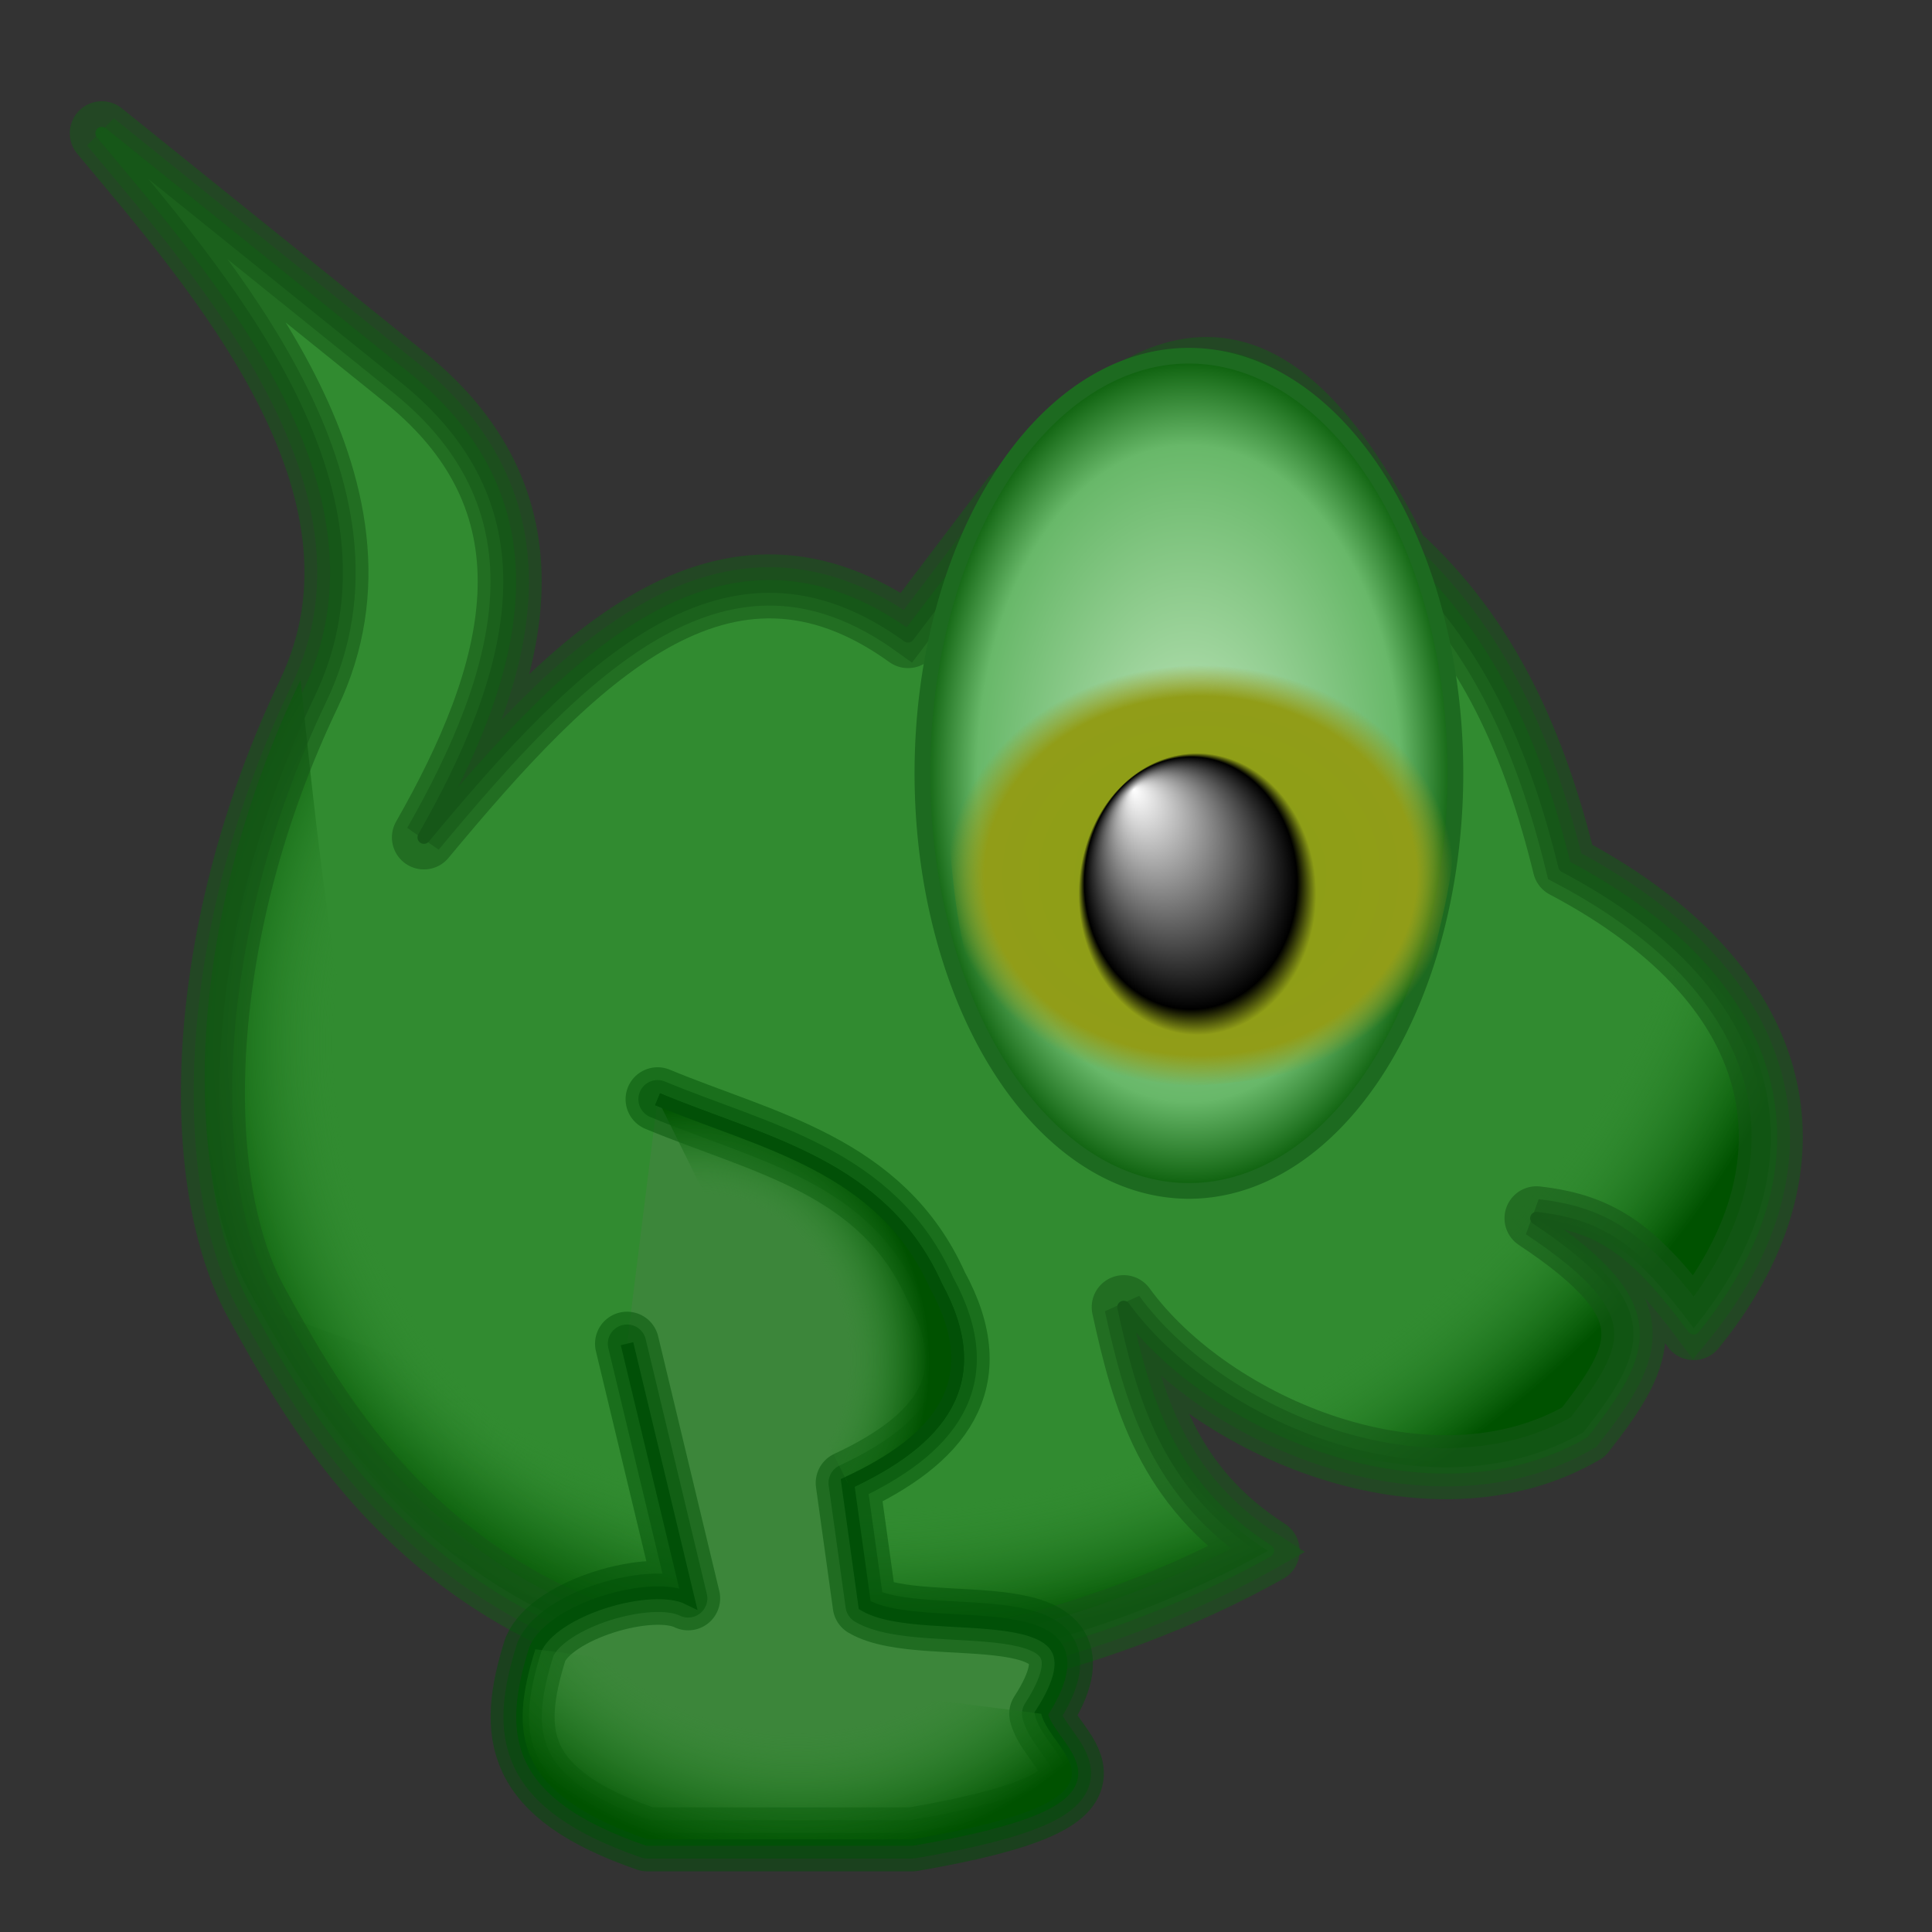 <?xml version="1.0" encoding="UTF-8" standalone="no"?>
<!-- Created with Inkscape (http://www.inkscape.org/) -->
<svg
   xmlns:dc="http://purl.org/dc/elements/1.1/"
   xmlns:cc="http://creativecommons.org/ns#"
   xmlns:rdf="http://www.w3.org/1999/02/22-rdf-syntax-ns#"
   xmlns:svg="http://www.w3.org/2000/svg"
   xmlns="http://www.w3.org/2000/svg"
   xmlns:xlink="http://www.w3.org/1999/xlink"
   xmlns:sodipodi="http://sodipodi.sourceforge.net/DTD/sodipodi-0.dtd"
   xmlns:inkscape="http://www.inkscape.org/namespaces/inkscape"
   id="svg2"
   sodipodi:version="0.32"
   inkscape:version="0.46"
   width="256"
   height="256"
   version="1.0"
   sodipodi:docname="snap.svg"
   inkscape:output_extension="org.inkscape.output.svg.inkscape">
  <rect width="100%" height="100%" fill="#333333" stroke="none"/>
  <defs
     id="defs5">
    <linearGradient
       id="linearGradient3247">
      <stop
         id="stop3249"
         offset="0"
         style="stop-color:#318b30;stop-opacity:0" />
      <stop
         style="stop-color:#318b30;stop-opacity:0"
         offset="0.646"
         id="stop3251" />
      <stop
         id="stop3253"
         offset="1"
         style="stop-color:#005200;stop-opacity:1" />
    </linearGradient>
    <linearGradient
       id="linearGradient3229">
      <stop
         style="stop-color:#318b30;stop-opacity:0"
         offset="0"
         id="stop3231" />
      <stop
         id="stop3233"
         offset="0.67"
         style="stop-color:#318b30;stop-opacity:0" />
      <stop
         style="stop-color:#005200;stop-opacity:1"
         offset="1"
         id="stop3235" />
    </linearGradient>
    <linearGradient
       id="linearGradient3211">
      <stop
         id="stop3213"
         offset="0"
         style="stop-color:#318b30;stop-opacity:0" />
      <stop
         style="stop-color:#318b30;stop-opacity:0"
         offset="0.789"
         id="stop3215" />
      <stop
         id="stop3217"
         offset="1"
         style="stop-color:#005200;stop-opacity:1" />
    </linearGradient>
    <linearGradient
       id="linearGradient3193">
      <stop
         style="stop-color:#318b30;stop-opacity:0"
         offset="0"
         id="stop3195" />
      <stop
         id="stop3201"
         offset="0.821"
         style="stop-color:#318b30;stop-opacity:0" />
      <stop
         style="stop-color:#005200;stop-opacity:1"
         offset="1"
         id="stop3197" />
    </linearGradient>
    <linearGradient
       id="linearGradient3171">
      <stop
         style="stop-color:#ffffff;stop-opacity:1;"
         offset="0"
         id="stop3173" />
      <stop
         id="stop3179"
         offset="0.895"
         style="stop-color:#000000;stop-opacity:1;" />
      <stop
         style="stop-color:#000000;stop-opacity:0;"
         offset="1"
         id="stop3175" />
    </linearGradient>
    <linearGradient
       id="linearGradient3160">
      <stop
         style="stop-color:#8ba015;stop-opacity:1;"
         offset="0"
         id="stop3162" />
      <stop
         id="stop3169"
         offset="0.853"
         style="stop-color:#919d18;stop-opacity:1;" />
      <stop
         style="stop-color:#989b1b;stop-opacity:0;"
         offset="1"
         id="stop3164" />
    </linearGradient>
    <linearGradient
       id="linearGradient3164">
      <stop
         style="stop-color:#bfe5bb;stop-opacity:1"
         offset="0"
         id="stop3166" />
      <stop
         id="stop3172"
         offset="0.771"
         style="stop-color:#68b869;stop-opacity:1" />
      <stop
         style="stop-color:#005400;stop-opacity:1"
         offset="1"
         id="stop3168" />
    </linearGradient>
    <inkscape:perspective
       sodipodi:type="inkscape:persp3d"
       inkscape:vp_x="0 : 526.18109 : 1"
       inkscape:vp_y="0 : 1000 : 0"
       inkscape:vp_z="744.09448 : 526.18109 : 1"
       inkscape:persp3d-origin="372.04724 : 350.78739 : 1"
       id="perspective9" />
    <radialGradient
       inkscape:collect="always"
       xlink:href="#linearGradient3193"
       id="radialGradient3270"
       gradientUnits="userSpaceOnUse"
       gradientTransform="matrix(0.414,0.904,-1.099,0.504,92.524,-1.651)"
       cx="66.157"
       cy="36.885"
       fx="66.157"
       fy="36.885"
       r="59.098" />
    <radialGradient
       inkscape:collect="always"
       xlink:href="#linearGradient3211"
       id="radialGradient3272"
       gradientUnits="userSpaceOnUse"
       gradientTransform="matrix(-0.658,-1.877,1.932,-0.677,-61.73,287.13)"
       cx="71.47"
       cy="93.276"
       fx="71.47"
       fy="93.276"
       r="25.842" />
    <radialGradient
       inkscape:collect="always"
       xlink:href="#linearGradient3164"
       id="radialGradient3274"
       gradientUnits="userSpaceOnUse"
       gradientTransform="matrix(1,0,0,1.551,0,-38.537)"
       cx="-56.897"
       cy="69.981"
       fx="-56.897"
       fy="69.981"
       r="21.435" />
    <radialGradient
       inkscape:collect="always"
       xlink:href="#linearGradient3160"
       id="radialGradient3276"
       gradientUnits="userSpaceOnUse"
       gradientTransform="matrix(1,0,0,0.831,152.255,13.016)"
       cx="-54.668"
       cy="77.541"
       fx="-54.668"
       fy="77.541"
       r="19.791" />
    <radialGradient
       inkscape:collect="always"
       xlink:href="#linearGradient3171"
       id="radialGradient3278"
       gradientUnits="userSpaceOnUse"
       gradientTransform="matrix(1,0,0,1.186,0,-14.45)"
       cx="-54.907"
       cy="77.806"
       fx="-59.864"
       fy="70.899"
       r="9.284" />
    <radialGradient
       inkscape:collect="always"
       xlink:href="#linearGradient3229"
       id="radialGradient3280"
       gradientUnits="userSpaceOnUse"
       gradientTransform="matrix(-1.49,-2.2890777e-7,2.2065087e-7,-1.431,164.545,301.019)"
       cx="66.083"
       cy="123.828"
       fx="66.083"
       fy="123.828"
       r="21.455" />
    <radialGradient
       inkscape:collect="always"
       xlink:href="#linearGradient3247"
       id="radialGradient3282"
       gradientUnits="userSpaceOnUse"
       gradientTransform="matrix(1.446,-0.228,0.249,1.581,-54.409,-51.727)"
       cx="58.489"
       cy="113.814"
       fx="58.489"
       fy="113.814"
       r="12.221" />
    <inkscape:perspective
       id="perspective10"
       inkscape:persp3d-origin="372.04724 : 350.78739 : 1"
       inkscape:vp_z="744.09448 : 526.18109 : 1"
       inkscape:vp_y="0 : 1000 : 0"
       inkscape:vp_x="0 : 526.18109 : 1"
       sodipodi:type="inkscape:persp3d" />
  </defs>
  <sodipodi:namedview
     inkscape:window-height="1025"
     inkscape:window-width="1680"
     inkscape:pageshadow="2"
     inkscape:pageopacity="0.0"
     guidetolerance="10.0"
     gridtolerance="10.0"
     objecttolerance="10.0"
     borderopacity="1.0"
     bordercolor="#666666"
     pagecolor="#ffffff"
     id="base"
     showgrid="false"
     inkscape:zoom="2.41"
     inkscape:cx="128"
     inkscape:cy="128"
     inkscape:window-x="-5"
     inkscape:window-y="0"
     inkscape:current-layer="svg2" />
  <g
     id="g3255"
     transform="matrix(1.696,0,0,1.696,-6.439,-15.319)">
    <path
       sodipodi:nodetypes="csssccccccccccsc"
       id="path2384"
       d="M 11.748,19.442 C 20.795,30.27 35.659,47.082 27.928,63.224 C 19.137,81.58 18.441,101.264 23.95,111.032 C 28.728,119.506 39.893,141.642 72.117,139.618 C 83.409,138.908 94.819,134.693 102.839,130.193 C 95.048,125.195 93.133,118.238 91.589,111.157 C 98.466,120.612 115.63,127.828 127.508,120.925 C 132.446,114.615 134.136,111.035 123.841,104.214 C 129.003,104.805 131.636,106.794 136.121,112.796 C 146.204,100.436 144.145,86.26 126.041,76.705 C 123.761,67.398 120.142,58.856 112.935,52.364 C 101.59,29.584 92.242,38.082 82.976,47.871 L 74.738,58.73 C 60.348,48.372 48.525,60.485 36.916,74.458 C 44.076,61.908 48.052,48.686 35.418,38.509 L 11.748,19.442 z"
       style="opacity:1;fill:#318b30;fill-opacity:1;fill-rule:evenodd;stroke:#165719;stroke-width:1px;stroke-linecap:round;stroke-linejoin:round;stroke-opacity:1" />
    <path
       style="opacity:1;fill:url(#radialGradient3270);fill-opacity:1;fill-rule:evenodd;stroke:none;stroke-width:1px;stroke-linecap:round;stroke-linejoin:round;stroke-opacity:1"
       d="M 23.95,111.032 C 28.728,119.506 39.893,141.642 72.117,139.618 C 83.409,138.908 94.819,134.693 102.839,130.193 C 95.048,125.195 93.133,118.238 91.589,111.157 C 98.466,120.612 115.63,127.828 127.508,120.925 C 132.446,114.615 134.136,111.035 123.841,104.214 C 129.003,104.805 131.636,106.794 136.121,112.796 C 146.204,100.436 144.145,86.26 126.041,76.705 C 98.311,84.119 131.727,152.623 23.95,111.032 z"
       id="path3189"
       sodipodi:nodetypes="csccccccc" />
    <path
       sodipodi:nodetypes="cscc"
       id="path3191"
       d="M 27.282,62.147 C 18.491,80.502 17.794,100.186 23.303,109.955 C 28.081,118.428 39.246,140.564 71.47,138.54 C 34.879,119.399 31.735,105.525 27.282,62.147 z"
       style="opacity:1;fill:url(#radialGradient3272);fill-opacity:1;fill-rule:evenodd;stroke:none;stroke-width:1px;stroke-linecap:round;stroke-linejoin:round;stroke-opacity:1" />
    <path
       sodipodi:nodetypes="csssccccccccccsc"
       id="path3183"
       d="M 11.748,19.442 C 20.795,30.27 35.659,47.082 27.928,63.224 C 19.137,81.58 18.441,101.264 23.95,111.032 C 28.728,119.506 39.893,141.642 72.117,139.618 C 83.409,138.908 94.819,134.693 102.839,130.193 C 95.048,125.195 93.133,118.238 91.589,111.157 C 98.466,120.612 115.63,127.828 127.508,120.925 C 132.446,114.615 134.136,111.035 123.841,104.214 C 129.003,104.805 131.636,106.794 136.121,112.796 C 146.204,100.436 144.145,86.26 126.041,76.705 C 123.761,67.398 120.142,58.856 112.935,52.364 C 101.59,29.584 92.242,38.082 82.976,47.871 L 74.738,58.73 C 60.348,48.372 48.525,60.485 36.916,74.458 C 44.076,61.908 48.052,48.686 35.418,38.509 L 11.748,19.442 z"
       style="opacity:1;fill:none;fill-opacity:1;fill-rule:evenodd;stroke:#165719;stroke-width:5;stroke-linecap:round;stroke-linejoin:round;stroke-miterlimit:4;stroke-dasharray:none;stroke-opacity:0.555" />
    <path
       style="opacity:1;fill:none;fill-opacity:1;fill-rule:evenodd;stroke:#165719;stroke-width:3;stroke-linecap:butt;stroke-linejoin:miter;stroke-miterlimit:4;stroke-dasharray:none;stroke-opacity:0.555"
       d="M 11.748,19.442 C 20.795,30.27 35.659,47.082 27.928,63.224 C 19.137,81.58 18.441,101.264 23.95,111.032 C 28.728,119.506 39.893,141.642 72.117,139.618 C 83.409,138.908 94.819,134.693 102.839,130.193 C 95.048,125.195 93.133,118.238 91.589,111.157 C 98.466,120.612 115.63,127.828 127.508,120.925 C 132.446,114.615 134.136,111.035 123.841,104.214 C 129.003,104.805 131.636,106.794 136.121,112.796 C 146.204,100.436 144.145,86.26 126.041,76.705 C 123.761,67.398 120.142,58.856 112.935,52.364 C 101.59,29.584 92.242,38.082 82.976,47.871 L 74.738,58.73 C 60.348,48.372 48.525,60.485 36.916,74.458 C 44.076,61.908 48.052,48.686 35.418,38.509 L 11.748,19.442 z"
       id="path3181"
       sodipodi:nodetypes="csssccccccccccsc" />
    <path
       sodipodi:nodetypes="cccccccccc"
       id="path3156"
       d="M 55.172,94.915 C 63.385,98.335 72.716,100.076 76.923,109.504 C 81.07,117.049 77.148,121.569 70.027,124.889 L 71.353,134.438 C 76.065,137.193 91.587,132.954 85.146,142.926 C 85.934,146.197 94.047,149.469 75.066,152.74 L 54.377,152.74 C 44.025,149.152 43.52,144.563 45.623,137.886 C 46.95,134.773 54.642,132.481 57.56,133.907 L 52.785,114.013"
       style="opacity:1;fill:#3c863a;fill-opacity:1;fill-rule:evenodd;stroke:#025007;stroke-width:1px;stroke-linecap:butt;stroke-linejoin:miter;stroke-opacity:1" />
    <path
       style="opacity:1;fill:none;fill-opacity:1;fill-rule:evenodd;stroke:#025007;stroke-width:5;stroke-linecap:round;stroke-linejoin:round;stroke-miterlimit:4;stroke-dasharray:none;stroke-opacity:0.476"
       d="M 55.172,94.915 C 63.385,98.335 72.716,100.076 76.923,109.504 C 81.07,117.049 77.148,121.569 70.027,124.889 L 71.353,134.438 C 76.065,137.193 91.587,132.954 85.146,142.926 C 85.934,146.197 94.047,149.469 75.066,152.74 L 54.377,152.74 C 44.025,149.152 43.52,144.563 45.623,137.886 C 46.95,134.773 54.642,132.481 57.56,133.907 L 52.785,114.013"
       id="path3185"
       sodipodi:nodetypes="cccccccccc" />
    <path
       transform="translate(153.581,-0.531)"
       d="M -36.074,69.981 A 20.822,32.626 0 1 1 -77.719,69.981 A 20.822,32.626 0 1 1 -36.074,69.981 z"
       sodipodi:ry="32.625996"
       sodipodi:rx="20.822281"
       sodipodi:cy="69.98143"
       sodipodi:cx="-56.896553"
       id="path3158"
       style="opacity:1;fill:url(#radialGradient3274);fill-opacity:1;stroke:#1d6a20;stroke-width:1.226;stroke-linecap:round;stroke-linejoin:round;stroke-miterlimit:4;stroke-dasharray:none;stroke-opacity:1"
       sodipodi:type="arc" />
    <path
       sodipodi:nodetypes="ccccccc"
       id="path3160"
       d="M 115.606,84.51 C 111.452,91.778 104.808,93.387 97.347,93.854 C 89.777,93.718 83.789,91.777 79.52,84.742 C 78.336,80.622 77.935,75.157 77.796,71.021 C 81.95,63.752 89.887,61.446 97.347,60.979 C 104.918,61.116 112.631,63.986 116.899,71.021 C 118.286,75.14 116.285,81.071 115.606,84.51 z"
       style="fill:url(#radialGradient3276);fill-opacity:1;stroke:none;stroke-width:1.226;stroke-linecap:round;stroke-linejoin:round;stroke-miterlimit:4;stroke-opacity:1" />
    <path
       transform="translate(152.255,1.061)"
       d="M -45.623,77.806 A 9.284,11.008 0 1 1 -64.191,77.806 A 9.284,11.008 0 1 1 -45.623,77.806 z"
       sodipodi:ry="11.007957"
       sodipodi:rx="9.2838192"
       sodipodi:cy="77.806366"
       sodipodi:cx="-54.907162"
       id="path3162"
       style="opacity:1;fill:url(#radialGradient3278);fill-opacity:1;stroke:none;stroke-width:1.226;stroke-linecap:round;stroke-linejoin:round;stroke-miterlimit:4;stroke-dasharray:none;stroke-opacity:1"
       sodipodi:type="arc" />
    <path
       sodipodi:nodetypes="cccccccccc"
       id="path3187"
       d="M 55.172,94.915 C 63.385,98.335 72.716,100.076 76.923,109.504 C 81.07,117.049 77.148,121.569 70.027,124.889 L 71.353,134.438 C 76.065,137.193 91.587,132.954 85.146,142.926 C 85.934,146.197 94.047,149.469 75.066,152.74 L 54.377,152.74 C 44.025,149.152 43.52,144.563 45.623,137.886 C 46.95,134.773 54.642,132.481 57.56,133.907 L 52.785,114.013"
       style="opacity:1;fill:none;fill-opacity:1;fill-rule:evenodd;stroke:#025007;stroke-width:3;stroke-linecap:round;stroke-linejoin:round;stroke-miterlimit:4;stroke-dasharray:none;stroke-opacity:0.476" />
    <path
       style="opacity:1;fill:url(#radialGradient3280);fill-opacity:1;fill-rule:evenodd;stroke:none;stroke-width:1px;stroke-linecap:butt;stroke-linejoin:miter;stroke-opacity:1"
       d="M 85.146,142.926 C 85.934,146.197 94.047,149.469 75.066,152.74 L 54.377,152.74 C 44.025,149.152 43.52,144.563 45.623,137.886"
       id="path3219"
       sodipodi:nodetypes="cccc" />
    <path
       style="opacity:1;fill:url(#radialGradient3282);fill-opacity:1;fill-rule:evenodd;stroke:#025007;stroke-width:1px;stroke-linecap:butt;stroke-linejoin:miter;stroke-opacity:1"
       d="M 55.172,94.915 C 63.385,98.335 72.716,100.076 76.923,109.504 C 81.07,117.049 77.148,121.569 70.027,124.889"
       id="path3237"
       sodipodi:nodetypes="ccc" />
  </g>
  <g
     id="layer1"
     inkscape:label="Layer 1"
     transform="translate(2.167,-0.648)">
    <path
       sodipodi:nodetypes="cccccccccsssccccccssscccccc"
       id="text2383"
       d="M 10.338,-10.63 L 10.37,-10.599 L 6.95,-1.414 L 8.388,-1.386 L 9.625,-4.536 L 12.857,-4.536 L 14.083,-1.386 L 15.521,-1.386 L 14.245,-4.568 C 15.011,-4.662 15.614,-4.895 16.057,-5.286 C 16.645,-5.801 16.932,-6.56 16.932,-7.568 C 16.932,-8.566 16.645,-9.334 16.057,-9.849 C 15.474,-10.368 14.607,-10.63 13.463,-10.63 L 11.932,-10.63 L 10.37,-10.63 L 10.338,-10.63 z M 12.37,-9.505 L 13.463,-9.505 C 14.106,-9.505 14.612,-9.338 14.963,-9.005 C 15.314,-8.672 15.495,-8.178 15.495,-7.568 C 15.495,-6.952 15.314,-6.494 14.963,-6.161 C 14.677,-5.89 14.288,-5.742 13.807,-5.693 L 12.37,-9.505 z M 11.14,-8.682 L 12.326,-5.692 L 9.948,-5.635 L 11.14,-8.682 z"
       style="font-size:14px;font-style:normal;font-weight:normal;fill:#000000;fill-opacity:1;stroke:none;stroke-width:1px;stroke-linecap:butt;stroke-linejoin:miter;stroke-opacity:1;font-family:Bitstream Vera Sans" />
  </g>
</svg>
